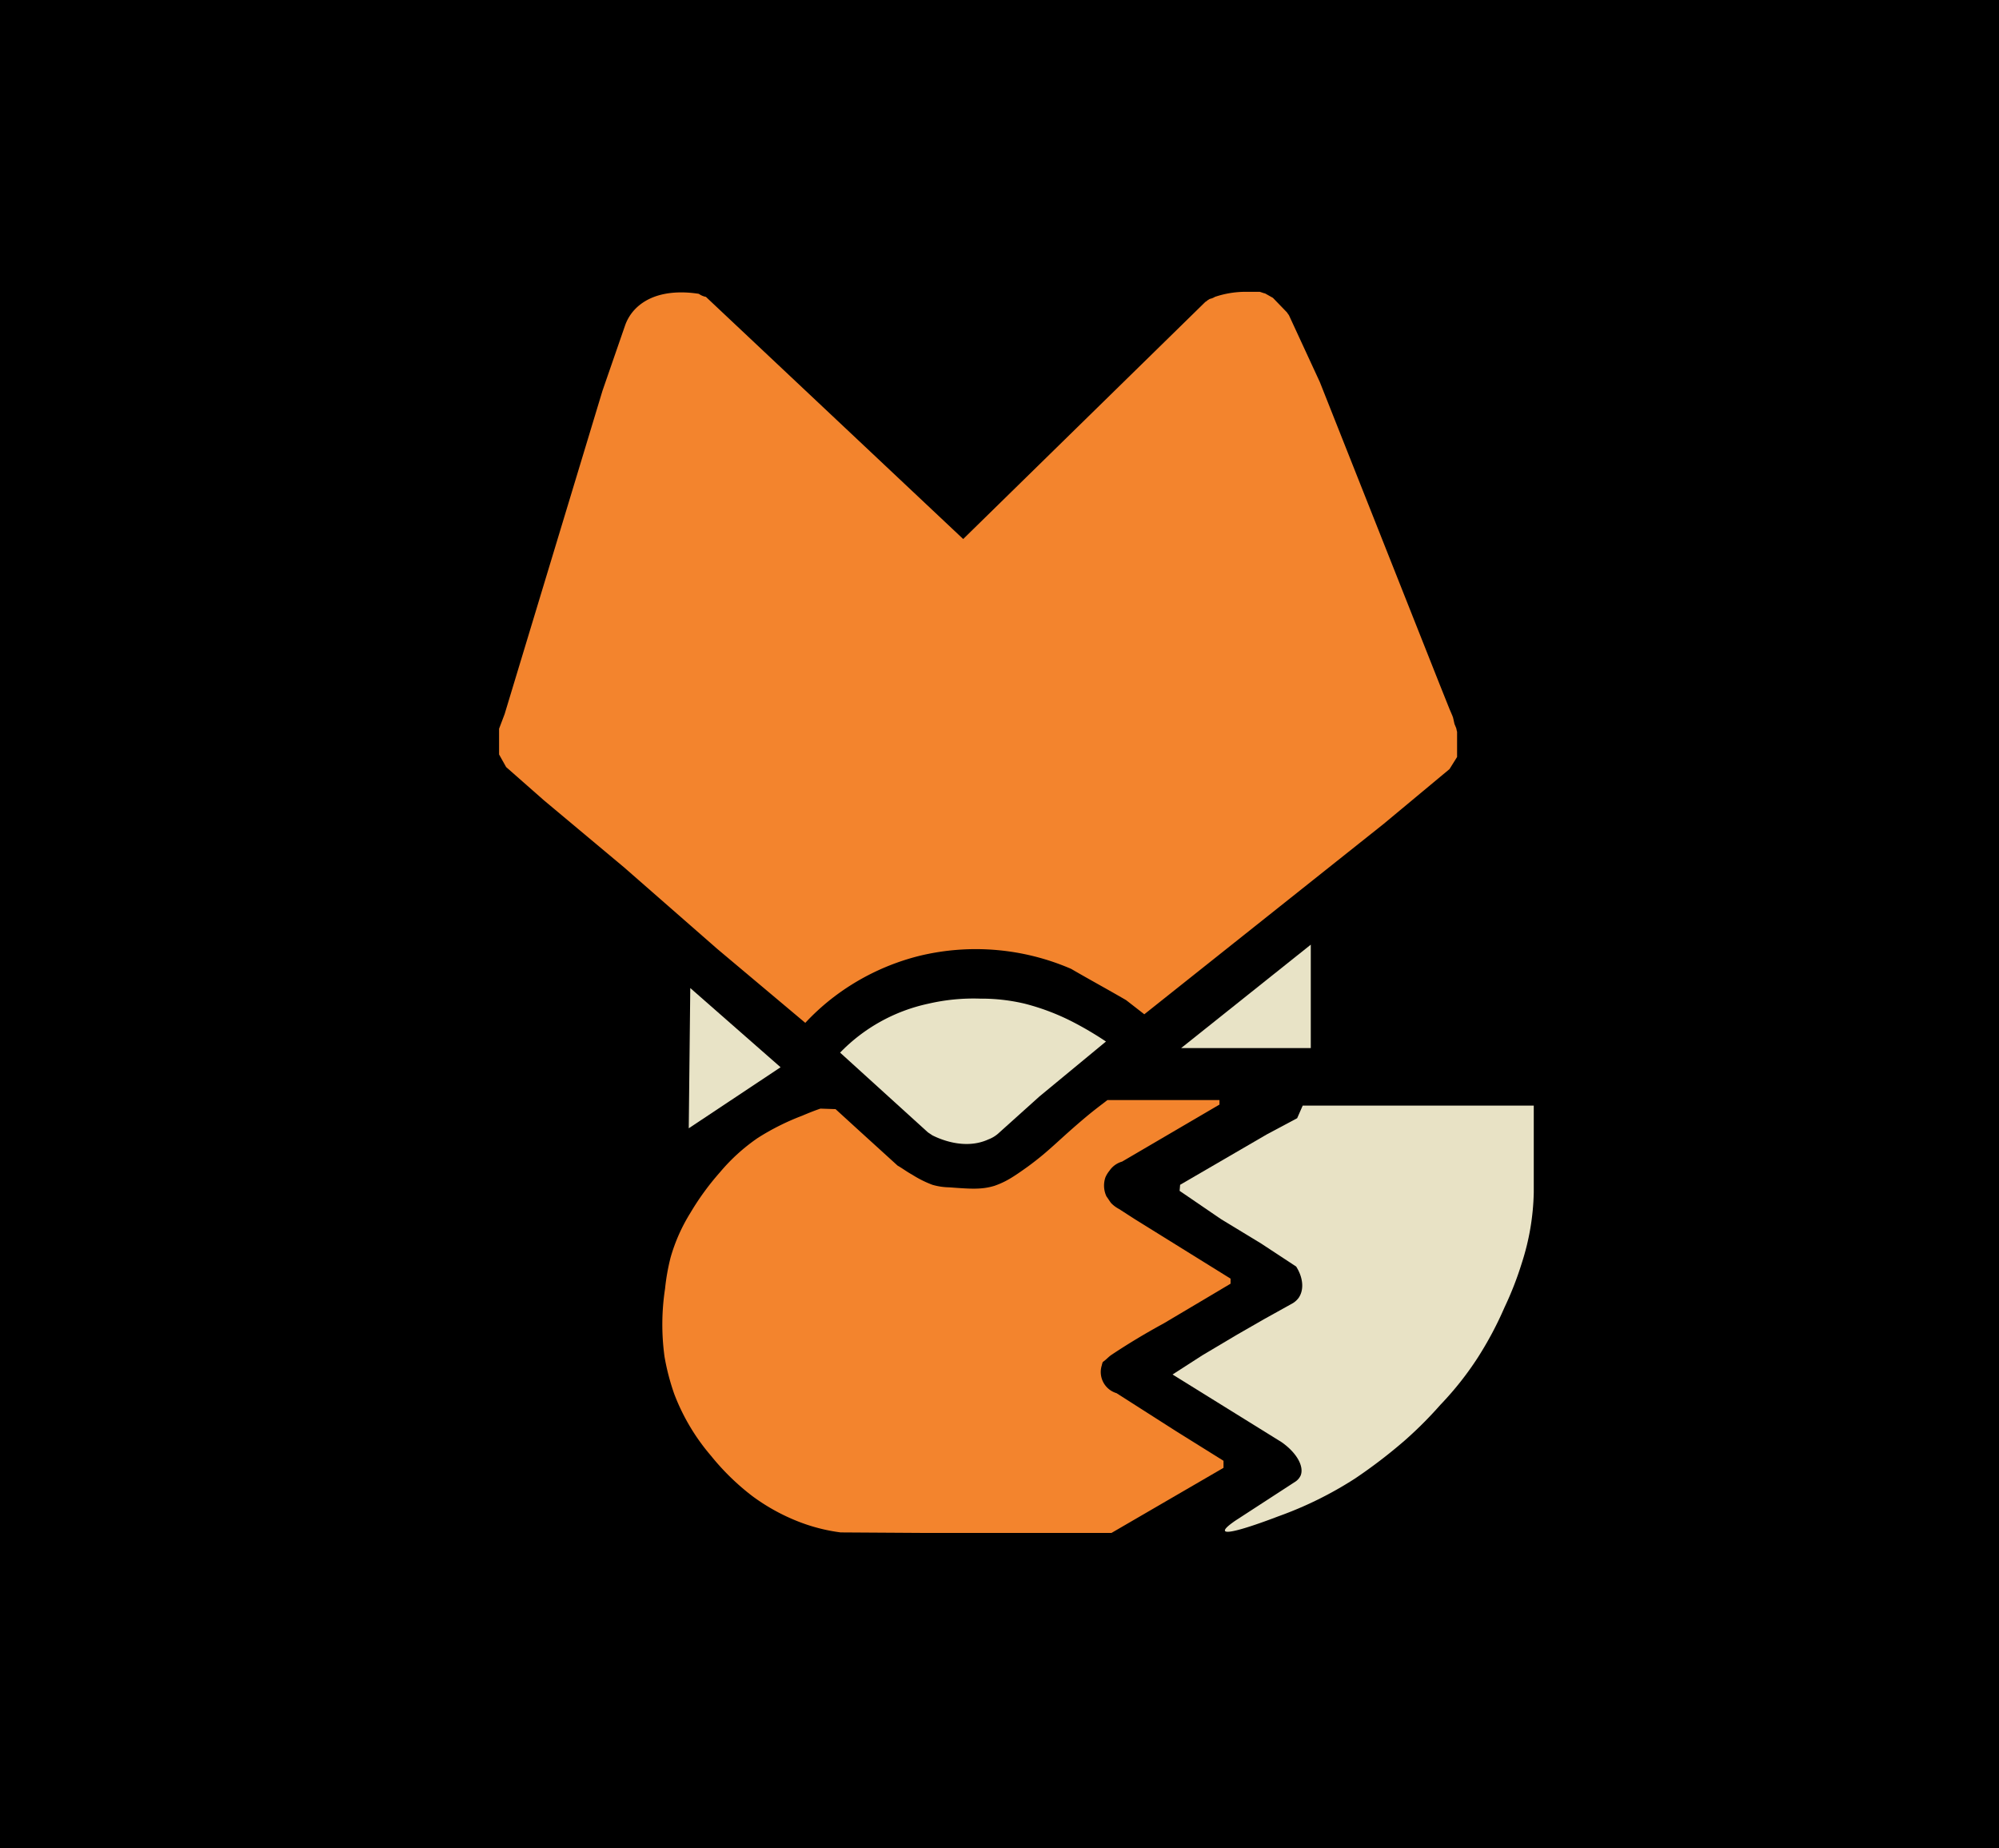 <?xml version="1.0" encoding="UTF-8" standalone="no"?>
<svg
   id="Camada_1"
   data-name="Camada 1"
   viewBox="0 0 396.25 366.324"
   version="1.1"
   sodipodi:docname="logo-barra.svg"
   width="396.25"
   height="366.324"
   inkscape:version="1.1 (c68e22c387, 2021-05-23)"
   xmlns:inkscape="http://www.inkscape.org/namespaces/inkscape"
   xmlns:sodipodi="http://sodipodi.sourceforge.net/DTD/sodipodi-0.dtd"
   xmlns="http://www.w3.org/2000/svg"
   xmlns:svg="http://www.w3.org/2000/svg">
  <sodipodi:namedview
     id="namedview82"
     pagecolor="#ffffff"
     bordercolor="#666666"
     borderopacity="1.0"
     inkscape:pageshadow="2"
     inkscape:pageopacity="0.0"
     inkscape:pagecheckerboard="0"
     showgrid="false"
     inkscape:zoom="0.98546649"
     inkscape:cx="180.11774"
     inkscape:cy="183.16199"
     inkscape:window-width="1366"
     inkscape:window-height="705"
     inkscape:window-x="-8"
     inkscape:window-y="-8"
     inkscape:window-maximized="1"
     inkscape:current-layer="Camada_1" />
  <defs
     id="defs4">
    <style
       id="style2">
      .cls-1 {
        fill: #f3842d;
      }

      .cls-2 {
        fill: #e8e3c6;
      }

      .cls-3 {
        fill: #e8e2c5;
      }

      .cls-4 {
        fill: #fff;
      }
    </style>
  </defs>
  <rect
     style="fill:#000000;stroke-width:1.124"
     id="rect464"
     width="396.25"
     height="366.324"
     x="0"
     y="0" />
  <g
     id="Camada_1-2"
     data-name="Camada 1-2"
     transform="translate(98.929,57.841)">
    <g
       id="Camada_2"
       data-name="Camada 2">
      <path
         class="cls-1"
         d="m 189.7,86.4 c -0.1,-0.2 -0.2,-0.5 -0.3,-0.7 -0.1,-0.4 -0.2,-0.9 -0.3,-1.3 0,-0.1 -0.1,-0.2 -0.1,-0.3 l -0.6,-1.4 -2,-5 -23.7,-59.8 -6.1,-13.2 c -0.1,-0.2 -0.3,-0.4 -0.4,-0.6 l -2.8,-2.9 -1.6,-0.9 h -0.1 L 150.8,0 h -3.1 a 19.097,19.097 0 0 0 -5.8,1 2.995,2.995 0 0 1 -1,0.4 c -0.2,0.1 -0.3,0.2 -0.5,0.3 A 1.381,1.381 0 0 1 140,2 L 92,49 41,1 A 3.506,3.506 0 0 1 39.6,0.4 C 37.1,0 30.8,-0.6 26.9,3.5 A 8.944,8.944 0 0 0 25,6.6 L 20.5,19.6 1.1,83.7 0,86.6 v 5.1 l 1.4,2.5 7.5,6.6 15.9,13.3 18.4,16.1 17.5,14.7 a 45.084,45.084 0 0 1 5.1,-4.7 46.645,46.645 0 0 1 17.6,-8.6 47.588,47.588 0 0 1 30,2.6 c 3.6,2.1 7.3,4.1 10.9,6.2 l 3.6,2.8 47.4,-37.7 13.1,-10.9 1.5,-2.4 v -5 c -0.1,-0.3 -0.1,-0.5 -0.2,-0.8 z"
         transform="translate(0,4e-5)"
         id="path6" />
      <path
         class="cls-2"
         d="M 85,166.6 67.6,150.8 a 34.328,34.328 0 0 1 17.5,-9.7 39.595,39.595 0 0 1 10.3,-1 37.125,37.125 0 0 1 8.8,1 45.496,45.496 0 0 1 9.3,3.5 67.135,67.135 0 0 1 6.8,4 l -13.2,10.9 -7.9,7.1 A 6.355,6.355 0 0 1 97,168 c -4.8,2.2 -9.9,-0.2 -11.1,-0.8"
         transform="translate(0,4e-5)"
         id="path8" />
      <path
         class="cls-2"
         d="m 37.9,138 c -0.1,9.3 -0.2,18.5 -0.3,27.8 l 18.2,-12.1 z"
         transform="translate(0,4e-5)"
         id="path10" />
      <polygon
         class="cls-2"
         points="135.2,149.9 160.9,149.9 160.9,129.4 "
         id="polygon12" />
      <path
         class="cls-3"
         d="m 159.3,161.3 h 45.8 v 17.2 a 48.499,48.499 0 0 1 -2.4,14.1 65.384,65.384 0 0 1 -3.4,8.7 70.563,70.563 0 0 1 -5.2,9.8 62.693,62.693 0 0 1 -7.5,9.5 79.294,79.294 0 0 1 -7.1,7.1 101.626,101.626 0 0 1 -9.8,7.5 74.055,74.055 0 0 1 -15.2,7.5 c -0.8,0.3 -10.1,3.9 -10.6,2.9 -0.2,-0.4 1,-1.3 2,-2 l 12,-7.8 a 2.94,2.94 0 0 0 1,-1.2 c 0.7,-1.8 -0.8,-4.5 -3.8,-6.6 l -21.6,-13.4 5.9,-3.8 6.9,-4.1 5.4,-3.1 5.4,-3 a 4.071,4.071 0 0 0 1.4,-1.2 c 1.1,-1.6 0.9,-4 -0.5,-6.2 l -7,-4.6 -7.9,-4.8 -8.2,-5.6 0.1,-1.2 17.2,-10 6,-3.2 z"
         transform="translate(0,4e-5)"
         id="path14" />
      <path
         class="cls-1"
         d="m 121.4,210.7 c 3.3,-2.2 6.8,-4.3 10.3,-6.2 l 9.1,-5.4 4.2,-2.5 v -1 l -19,-11.8 -3.1,-2 a 6.1,6.1 0 0 1 -1.6,-1.2 c -0.3,-0.4 -0.6,-0.9 -0.9,-1.3 a 5.02,5.02 0 0 1 -0.2,-3.8 5.669,5.669 0 0 1 0.8,-1.3 4.524,4.524 0 0 1 2.5,-1.8 l 19.3,-11.3 v -0.9 h -22.2 c -0.9,0.7 -2.4,1.8 -4.2,3.3 -5.6,4.7 -7.1,6.6 -11.6,9.9 -2.8,2 -4.3,3 -6.6,3.8 -2.6,0.8 -4.9,0.6 -9,0.3 a 12.575,12.575 0 0 1 -3.3,-0.5 21.355,21.355 0 0 1 -4,-2 c -1.1,-0.6 -2,-1.3 -2.9,-1.8 l -7.7,-7 -4.6,-4.2 -3,-0.1 c -0.9,0.3 -2.2,0.8 -3.6,1.4 a 48.228,48.228 0 0 0 -8.8,4.4 37.243,37.243 0 0 0 -7.5,6.8 52.45,52.45 0 0 0 -5.9,8.1 34.734,34.734 0 0 0 -3.9,8.8 42.307,42.307 0 0 0 -1.1,6.2 46.979,46.979 0 0 0 -0.1,13.5 46.08,46.08 0 0 0 1.9,7.3 41.311,41.311 0 0 0 7.3,12.3 47.72,47.72 0 0 0 8.2,8 39.709,39.709 0 0 0 9,5 35.446,35.446 0 0 0 8.5,2.2 l 16,0.1 h 37.7 l 22.2,-12.9 v -1.4 l -9.3,-5.8 -11.9,-7.6 a 4.376,4.376 0 0 1 -2.951,-5.44 q 0.024,-0.08 0.051,-0.16 v -0.1 c 0.1,-0.2 0.1,-0.4 0.2,-0.5 0.6,-0.4 1.1,-1 1.7,-1.4 z"
         transform="translate(0,4e-5)"
         id="path16" />
    </g>
  </g>
</svg>
